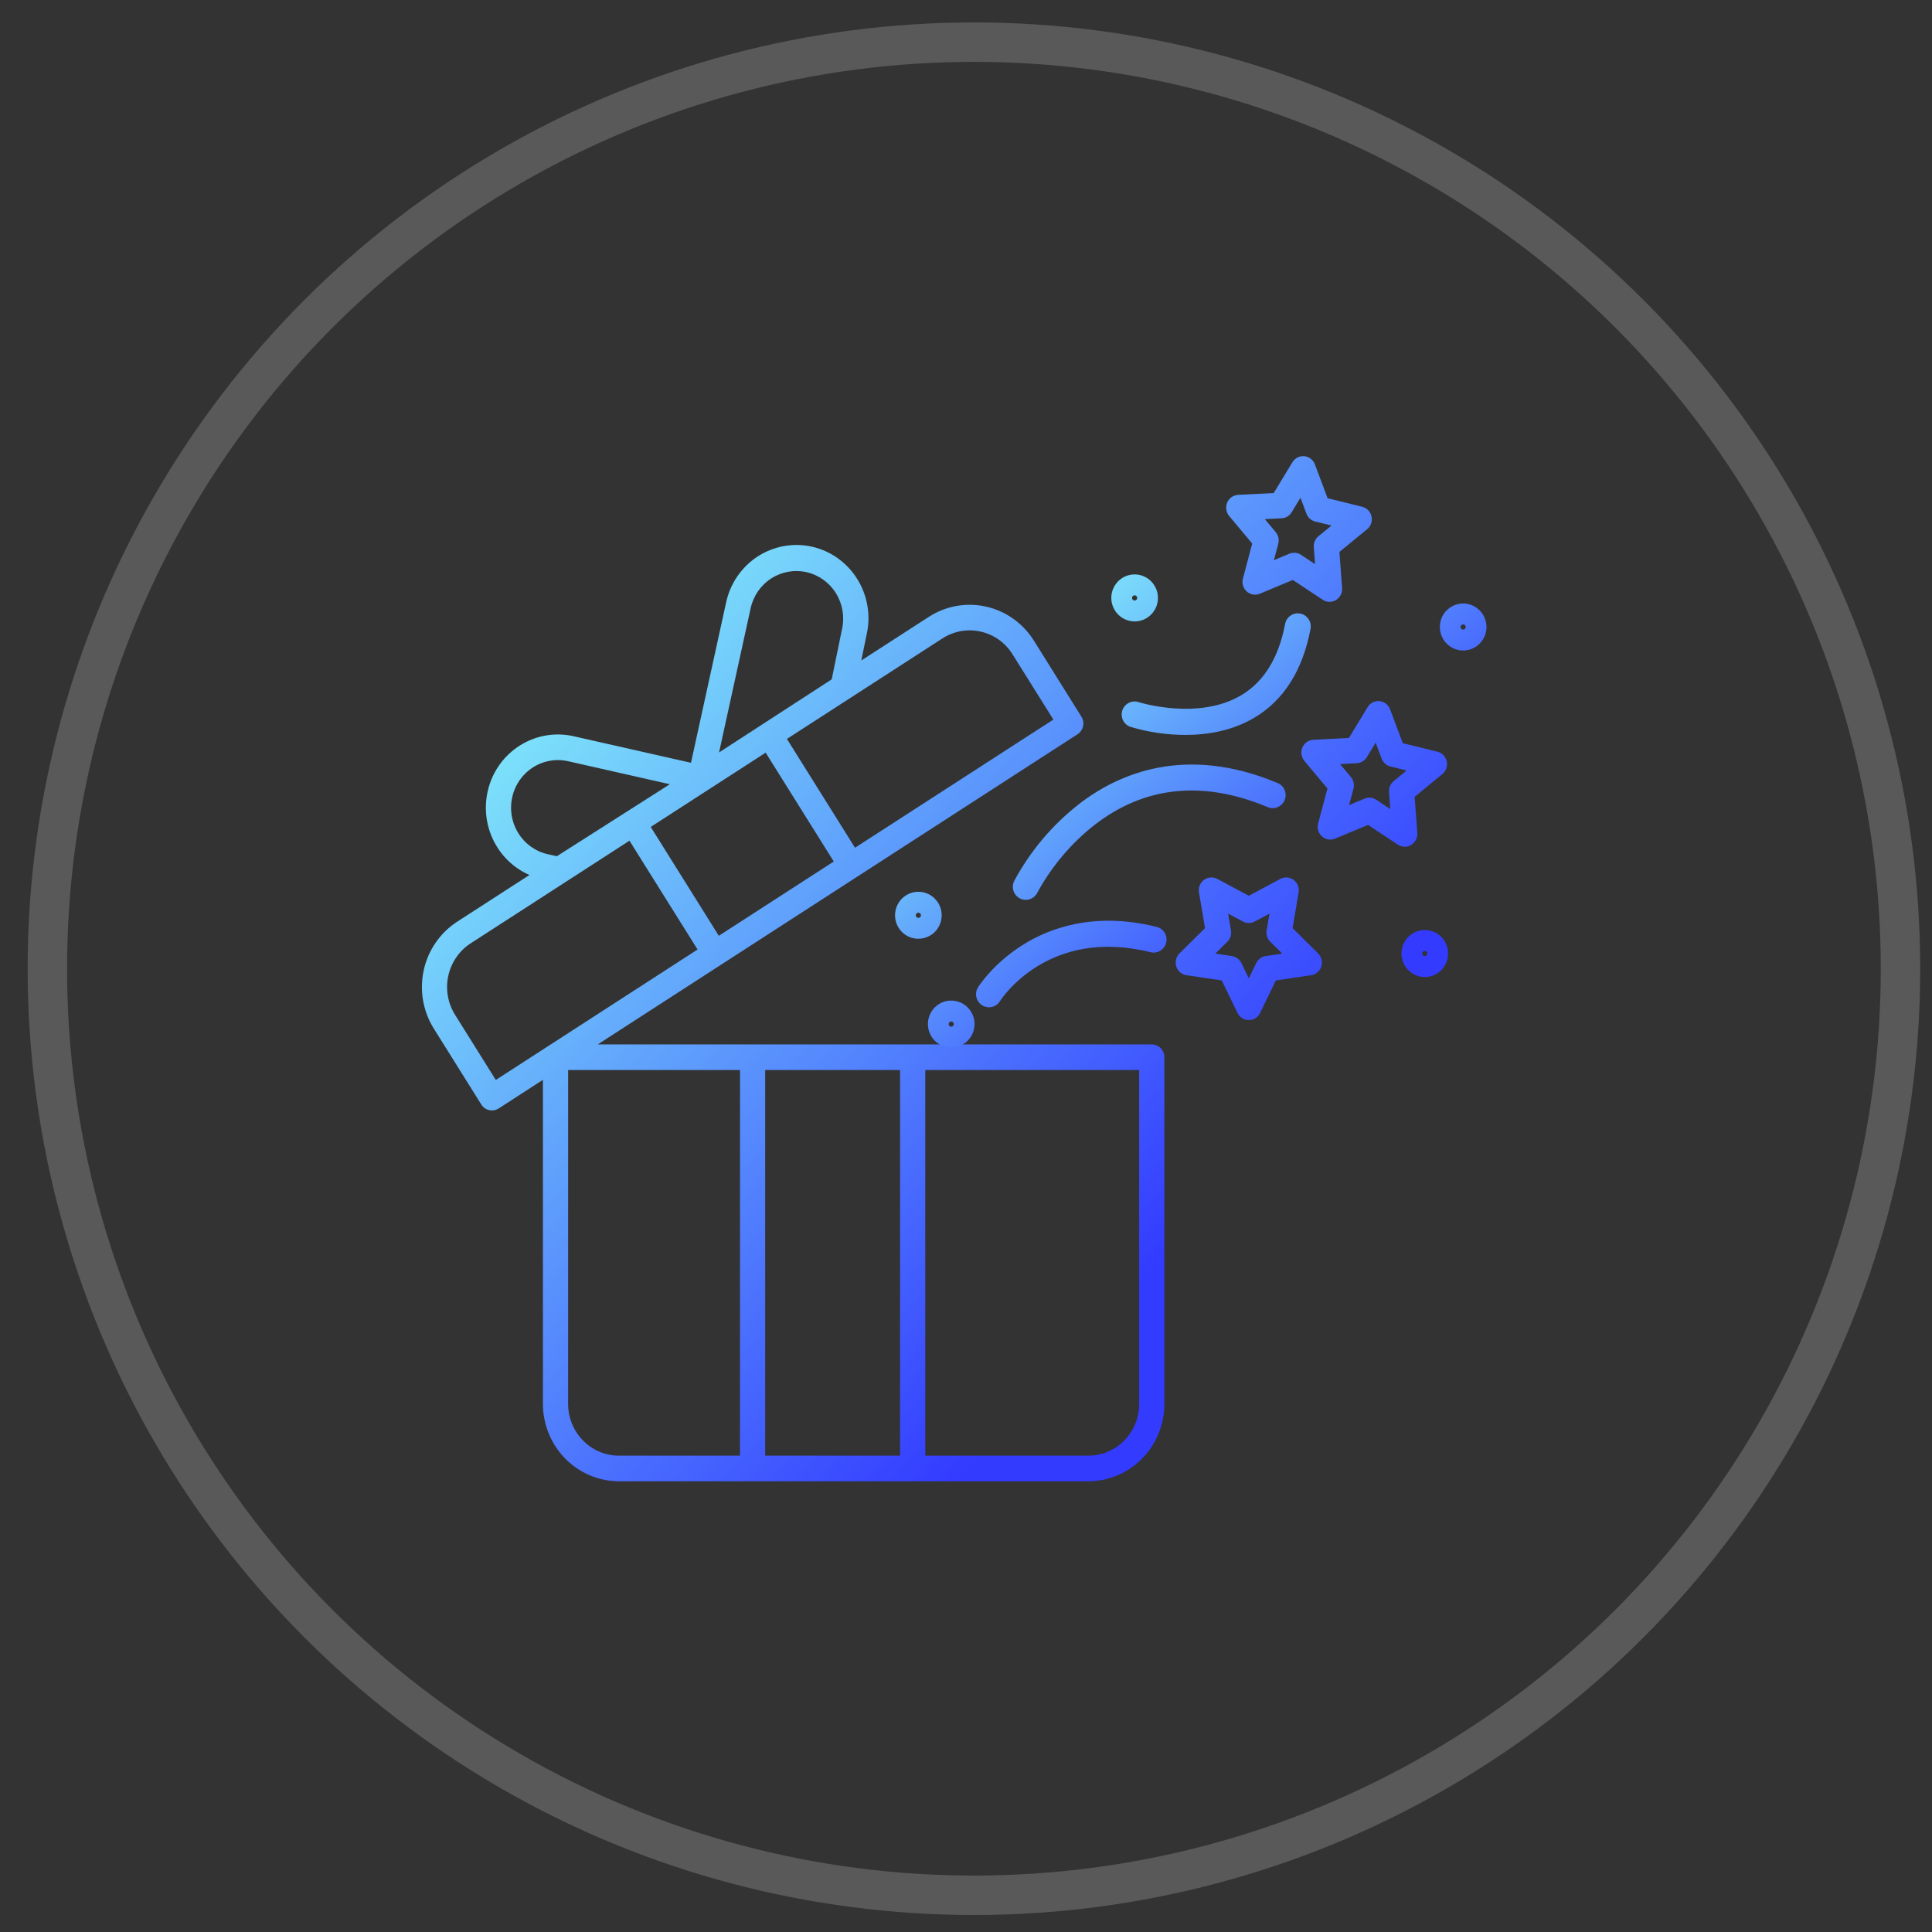<svg width="49" height="49" viewBox="0 0 49 49" fill="none" xmlns="http://www.w3.org/2000/svg">
<rect x="0" y="0" width="49" height="49" fill="#333333" stroke="none"/>
<circle cx="24.701" cy="24.569" r="23.5" stroke="white" stroke-opacity="0.19"/>
<g clip-path="url(#clip0_2051_10215)">
<path d="M29.212 26.489H15.16L27.328 18.623C27.363 18.601 27.394 18.571 27.418 18.536C27.442 18.501 27.459 18.462 27.468 18.42C27.478 18.378 27.479 18.335 27.471 18.293C27.464 18.251 27.449 18.211 27.426 18.175L26.221 16.247C25.946 15.809 25.511 15.499 25.012 15.386C24.512 15.273 23.989 15.366 23.557 15.645L21.845 16.751L21.98 16.092C22.034 15.853 22.041 15.606 22 15.365C21.959 15.124 21.872 14.893 21.743 14.687C21.615 14.48 21.447 14.301 21.25 14.16C21.054 14.019 20.831 13.919 20.596 13.866C20.361 13.813 20.119 13.808 19.882 13.85C19.645 13.893 19.418 13.983 19.215 14.114C19.013 14.246 18.838 14.417 18.7 14.618C18.563 14.819 18.466 15.045 18.415 15.284L17.525 19.346L14.546 18.672C14.102 18.572 13.637 18.643 13.242 18.873C12.847 19.103 12.55 19.474 12.411 19.914C12.271 20.355 12.298 20.832 12.486 21.253C12.674 21.674 13.01 22.009 13.428 22.192L11.594 23.377C11.163 23.657 10.858 24.099 10.747 24.606C10.636 25.114 10.727 25.646 11.001 26.085L12.207 28.013C12.229 28.049 12.258 28.08 12.293 28.104C12.327 28.129 12.366 28.146 12.407 28.155C12.448 28.165 12.49 28.166 12.531 28.158C12.573 28.151 12.612 28.135 12.648 28.113L13.77 27.387V35.607C13.77 36.127 13.974 36.626 14.336 36.994C14.697 37.361 15.188 37.568 15.699 37.569H27.602C28.113 37.568 28.604 37.361 28.965 36.994C29.327 36.626 29.531 36.127 29.531 35.607V26.814C29.531 26.771 29.523 26.729 29.507 26.689C29.491 26.65 29.467 26.614 29.438 26.584C29.408 26.554 29.373 26.53 29.334 26.514C29.295 26.497 29.254 26.489 29.212 26.489ZM23.9 16.193C24.106 16.059 24.345 15.988 24.59 15.987C24.685 15.987 24.78 15.998 24.873 16.019C25.038 16.056 25.195 16.126 25.334 16.225C25.473 16.324 25.591 16.45 25.681 16.596L26.716 18.25L21.685 21.501L19.958 18.741L23.9 16.193ZM19.038 15.426C19.107 15.113 19.295 14.841 19.561 14.67C19.828 14.499 20.15 14.442 20.457 14.512C20.765 14.582 21.032 14.773 21.201 15.044C21.369 15.315 21.425 15.642 21.356 15.955L21.094 17.23L18.237 19.084L19.038 15.426ZM19.419 19.089L21.146 21.85L18.231 23.734L16.504 20.973L19.419 19.089ZM13.147 21.133C13.021 20.931 12.957 20.696 12.962 20.458C12.967 20.219 13.042 19.987 13.177 19.791C13.312 19.596 13.501 19.445 13.72 19.359C13.939 19.273 14.178 19.254 14.408 19.306L16.989 19.89L14.123 21.716L13.891 21.664C13.739 21.63 13.595 21.565 13.467 21.474C13.339 21.383 13.23 21.267 13.147 21.133ZM12.575 27.39L11.54 25.736C11.357 25.443 11.296 25.087 11.37 24.748C11.445 24.408 11.648 24.112 11.937 23.925L15.965 21.322L17.692 24.082L12.575 27.39ZM18.768 36.919H15.699C15.357 36.919 15.029 36.781 14.787 36.535C14.545 36.289 14.409 35.955 14.409 35.607V27.138H18.769L18.768 36.919ZM22.828 36.919H19.407V27.138H22.828V36.919ZM28.892 35.607C28.892 35.955 28.756 36.289 28.514 36.535C28.272 36.781 27.944 36.919 27.602 36.919H23.467V27.138H28.892V35.607ZM32.783 23.539L32.936 22.633C32.946 22.574 32.94 22.512 32.917 22.456C32.895 22.4 32.857 22.352 32.809 22.316C32.761 22.28 32.704 22.259 32.644 22.255C32.585 22.25 32.525 22.263 32.473 22.291L31.673 22.719L30.873 22.291C30.82 22.263 30.76 22.25 30.701 22.255C30.642 22.259 30.584 22.28 30.536 22.316C30.488 22.351 30.451 22.4 30.428 22.456C30.406 22.512 30.399 22.574 30.409 22.633L30.562 23.539L29.915 24.18C29.872 24.223 29.842 24.276 29.828 24.335C29.813 24.394 29.815 24.456 29.834 24.513C29.852 24.571 29.886 24.622 29.932 24.661C29.977 24.7 30.033 24.726 30.092 24.734L30.986 24.866L31.386 25.69C31.412 25.745 31.453 25.791 31.504 25.823C31.555 25.855 31.613 25.871 31.672 25.871C31.732 25.871 31.791 25.855 31.841 25.823C31.892 25.791 31.933 25.745 31.959 25.69L32.359 24.866L33.253 24.734C33.312 24.726 33.368 24.7 33.413 24.661C33.459 24.622 33.493 24.571 33.511 24.513C33.53 24.456 33.532 24.394 33.517 24.335C33.503 24.276 33.473 24.223 33.43 24.18L32.783 23.539ZM32.101 24.248C32.05 24.256 32.001 24.276 31.959 24.307C31.917 24.337 31.883 24.378 31.86 24.426L31.672 24.813L31.485 24.426C31.462 24.378 31.428 24.338 31.386 24.307C31.344 24.276 31.295 24.256 31.244 24.248L30.824 24.186L31.128 23.885C31.165 23.848 31.193 23.802 31.209 23.752C31.225 23.702 31.229 23.649 31.22 23.597L31.148 23.172L31.524 23.372C31.57 23.397 31.621 23.41 31.672 23.41C31.724 23.41 31.775 23.397 31.821 23.372L32.197 23.172L32.125 23.597C32.116 23.649 32.12 23.702 32.136 23.752C32.152 23.802 32.18 23.848 32.217 23.885L32.521 24.186L32.101 24.248ZM36.457 19.065L35.578 18.848L35.256 17.989C35.235 17.933 35.199 17.883 35.151 17.847C35.104 17.81 35.047 17.788 34.988 17.782C34.928 17.776 34.869 17.787 34.816 17.814C34.762 17.841 34.717 17.883 34.686 17.935L34.212 18.717L33.309 18.763C33.249 18.766 33.192 18.786 33.143 18.82C33.094 18.855 33.056 18.903 33.032 18.958C33.008 19.014 33 19.075 33.009 19.135C33.018 19.195 33.043 19.251 33.081 19.297L33.667 19.998L33.431 20.885C33.415 20.943 33.416 21.005 33.433 21.063C33.451 21.121 33.483 21.173 33.528 21.213C33.573 21.253 33.628 21.28 33.686 21.29C33.745 21.3 33.806 21.293 33.861 21.27L34.697 20.921L35.454 21.423C35.504 21.456 35.562 21.474 35.621 21.475C35.681 21.477 35.74 21.461 35.791 21.43C35.842 21.399 35.884 21.355 35.912 21.301C35.939 21.247 35.951 21.187 35.947 21.126L35.878 20.21L36.582 19.633C36.628 19.595 36.663 19.545 36.683 19.488C36.703 19.43 36.706 19.369 36.693 19.31C36.68 19.25 36.651 19.196 36.609 19.153C36.568 19.11 36.515 19.079 36.457 19.065ZM35.346 19.812C35.306 19.845 35.274 19.887 35.254 19.936C35.233 19.984 35.225 20.037 35.229 20.089L35.261 20.52L34.905 20.284C34.861 20.255 34.812 20.237 34.76 20.232C34.709 20.227 34.657 20.235 34.609 20.255L34.216 20.419L34.327 20.003C34.34 19.952 34.342 19.898 34.33 19.847C34.319 19.796 34.296 19.748 34.262 19.708L33.987 19.379L34.411 19.357C34.463 19.355 34.513 19.339 34.558 19.312C34.602 19.285 34.64 19.248 34.667 19.203L34.89 18.836L35.041 19.239C35.06 19.288 35.09 19.332 35.129 19.367C35.167 19.402 35.214 19.427 35.264 19.439L35.677 19.541L35.346 19.812ZM31.759 13.786L31.524 14.673C31.508 14.732 31.509 14.793 31.526 14.852C31.543 14.91 31.576 14.962 31.621 15.002C31.665 15.042 31.72 15.068 31.779 15.078C31.838 15.088 31.898 15.081 31.953 15.058L32.789 14.709L33.546 15.211C33.596 15.244 33.654 15.263 33.714 15.264C33.773 15.265 33.832 15.25 33.883 15.219C33.935 15.188 33.976 15.143 34.004 15.089C34.032 15.036 34.044 14.975 34.039 14.915L33.971 13.998L34.674 13.422C34.721 13.384 34.756 13.333 34.775 13.276C34.795 13.219 34.798 13.157 34.785 13.098C34.773 13.039 34.743 12.985 34.702 12.941C34.66 12.898 34.607 12.868 34.549 12.853L33.671 12.636L33.349 11.778C33.328 11.721 33.291 11.672 33.244 11.635C33.196 11.598 33.14 11.576 33.08 11.57C33.021 11.565 32.961 11.576 32.908 11.603C32.855 11.63 32.81 11.672 32.779 11.723L32.304 12.505L31.401 12.551C31.342 12.555 31.284 12.574 31.235 12.609C31.186 12.643 31.148 12.691 31.124 12.747C31.101 12.802 31.093 12.864 31.102 12.924C31.11 12.983 31.135 13.04 31.174 13.086L31.759 13.786ZM32.504 13.145C32.556 13.143 32.606 13.127 32.651 13.101C32.695 13.074 32.733 13.036 32.76 12.991L32.983 12.624L33.134 13.027C33.153 13.076 33.182 13.12 33.221 13.155C33.26 13.19 33.307 13.215 33.357 13.227L33.77 13.329L33.439 13.6C33.399 13.633 33.367 13.675 33.346 13.724C33.326 13.772 33.317 13.825 33.321 13.877L33.353 14.308L32.998 14.072C32.954 14.043 32.904 14.025 32.853 14.021C32.801 14.016 32.749 14.024 32.702 14.043L32.309 14.208L32.42 13.791C32.433 13.74 32.434 13.687 32.423 13.635C32.412 13.584 32.388 13.536 32.355 13.496L32.08 13.167L32.504 13.145Z" fill="url(#paint0_linear_2051_10215)"/>
<path d="M25.924 23.975C25.183 24.445 24.821 25.015 24.806 25.039C24.759 25.113 24.744 25.203 24.763 25.288C24.782 25.374 24.834 25.448 24.907 25.495C24.981 25.542 25.07 25.558 25.155 25.539C25.24 25.52 25.314 25.467 25.36 25.393C25.409 25.316 26.597 23.506 29.182 24.151C29.266 24.171 29.355 24.157 29.429 24.112C29.503 24.066 29.556 23.993 29.577 23.909C29.598 23.824 29.584 23.734 29.54 23.66C29.496 23.585 29.424 23.53 29.34 23.509C27.749 23.112 26.604 23.543 25.924 23.975ZM32.153 20.471C32.233 20.505 32.324 20.505 32.404 20.471C32.485 20.438 32.549 20.373 32.582 20.292C32.615 20.211 32.615 20.12 32.582 20.039C32.549 19.958 32.485 19.893 32.405 19.86C30.068 18.882 28.369 19.614 27.356 20.401C26.684 20.928 26.127 21.589 25.722 22.344C25.683 22.423 25.677 22.514 25.705 22.597C25.733 22.68 25.792 22.749 25.87 22.788C25.948 22.827 26.038 22.833 26.12 22.805C26.203 22.777 26.271 22.717 26.31 22.639C26.672 21.974 27.164 21.391 27.756 20.925C29.03 19.936 30.51 19.784 32.153 20.471ZM28.464 18.02C28.438 18.103 28.445 18.194 28.484 18.272C28.524 18.351 28.593 18.41 28.676 18.436C29.128 18.571 29.596 18.639 30.067 18.639C30.616 18.639 31.25 18.539 31.819 18.2C32.563 17.755 33.04 16.998 33.238 15.95C33.246 15.907 33.246 15.863 33.237 15.82C33.228 15.778 33.211 15.737 33.187 15.701C33.163 15.665 33.132 15.634 33.096 15.61C33.06 15.586 33.019 15.57 32.977 15.562C32.934 15.554 32.891 15.554 32.848 15.563C32.806 15.572 32.766 15.589 32.73 15.614C32.695 15.638 32.664 15.67 32.641 15.706C32.617 15.743 32.601 15.784 32.593 15.826C32.432 16.679 32.06 17.285 31.487 17.629C30.397 18.283 28.901 17.815 28.877 17.807C28.794 17.78 28.704 17.787 28.627 17.827C28.55 17.867 28.491 17.936 28.464 18.02ZM24.125 26.569C24.242 26.569 24.356 26.534 24.454 26.468C24.551 26.403 24.627 26.31 24.671 26.201C24.716 26.092 24.728 25.972 24.705 25.857C24.682 25.741 24.626 25.635 24.543 25.552C24.46 25.468 24.355 25.412 24.241 25.389C24.126 25.366 24.007 25.377 23.899 25.422C23.791 25.468 23.698 25.544 23.634 25.642C23.569 25.74 23.534 25.855 23.534 25.973C23.534 26.131 23.596 26.282 23.707 26.394C23.818 26.506 23.968 26.569 24.125 26.569ZM24.125 25.907C24.138 25.907 24.151 25.911 24.161 25.918C24.172 25.925 24.181 25.936 24.186 25.948C24.191 25.96 24.192 25.973 24.189 25.986C24.187 25.999 24.18 26.01 24.171 26.02C24.162 26.029 24.151 26.035 24.138 26.038C24.125 26.04 24.112 26.039 24.1 26.034C24.088 26.029 24.078 26.02 24.071 26.01C24.064 25.999 24.06 25.986 24.06 25.973C24.06 25.956 24.067 25.939 24.079 25.927C24.091 25.914 24.108 25.907 24.125 25.907ZM28.777 15.761C28.893 15.761 29.008 15.726 29.105 15.66C29.202 15.595 29.278 15.502 29.323 15.393C29.368 15.284 29.379 15.164 29.357 15.049C29.334 14.933 29.277 14.827 29.195 14.743C29.112 14.66 29.007 14.603 28.892 14.58C28.777 14.557 28.658 14.569 28.55 14.614C28.442 14.659 28.35 14.736 28.285 14.834C28.22 14.932 28.185 15.047 28.185 15.165C28.186 15.323 28.248 15.474 28.359 15.586C28.47 15.698 28.62 15.76 28.777 15.761ZM28.777 15.099C28.79 15.099 28.802 15.103 28.813 15.11C28.824 15.117 28.832 15.127 28.837 15.14C28.842 15.152 28.843 15.165 28.841 15.178C28.838 15.19 28.832 15.202 28.823 15.211C28.814 15.221 28.802 15.227 28.789 15.229C28.777 15.232 28.764 15.231 28.752 15.226C28.74 15.221 28.729 15.212 28.722 15.201C28.715 15.191 28.711 15.178 28.711 15.165C28.711 15.147 28.718 15.131 28.73 15.118C28.743 15.106 28.759 15.099 28.777 15.099ZM37.109 15.306C36.992 15.306 36.878 15.341 36.781 15.407C36.684 15.472 36.608 15.565 36.563 15.674C36.519 15.783 36.507 15.903 36.53 16.018C36.553 16.134 36.609 16.24 36.691 16.323C36.774 16.407 36.88 16.464 36.994 16.487C37.109 16.509 37.228 16.498 37.336 16.453C37.444 16.407 37.536 16.331 37.601 16.233C37.666 16.135 37.701 16.02 37.701 15.902C37.7 15.744 37.638 15.593 37.527 15.481C37.416 15.369 37.266 15.306 37.109 15.306ZM37.109 15.968C37.096 15.968 37.084 15.964 37.073 15.957C37.062 15.95 37.054 15.939 37.049 15.927C37.044 15.915 37.043 15.902 37.045 15.889C37.048 15.876 37.054 15.865 37.063 15.855C37.072 15.846 37.084 15.84 37.097 15.837C37.109 15.835 37.123 15.836 37.135 15.841C37.146 15.846 37.157 15.855 37.164 15.866C37.171 15.876 37.175 15.889 37.175 15.902C37.175 15.919 37.168 15.936 37.156 15.949C37.143 15.961 37.127 15.968 37.109 15.968ZM23.883 23.214C23.883 23.096 23.848 22.98 23.783 22.883C23.718 22.785 23.626 22.708 23.518 22.663C23.41 22.618 23.291 22.606 23.176 22.629C23.062 22.652 22.956 22.709 22.874 22.792C22.791 22.876 22.735 22.982 22.712 23.098C22.689 23.213 22.701 23.333 22.746 23.442C22.791 23.551 22.866 23.644 22.964 23.709C23.061 23.775 23.175 23.809 23.292 23.809C23.449 23.809 23.599 23.746 23.71 23.635C23.821 23.523 23.883 23.372 23.883 23.214ZM23.292 23.28C23.279 23.28 23.267 23.276 23.256 23.269C23.245 23.261 23.237 23.251 23.232 23.239C23.227 23.227 23.226 23.214 23.228 23.201C23.23 23.188 23.237 23.177 23.246 23.167C23.255 23.158 23.267 23.152 23.279 23.149C23.292 23.147 23.305 23.148 23.317 23.153C23.329 23.158 23.339 23.166 23.346 23.177C23.354 23.188 23.358 23.201 23.358 23.214C23.358 23.231 23.351 23.248 23.338 23.26C23.326 23.273 23.309 23.279 23.292 23.279L23.292 23.28ZM36.136 23.588C36.019 23.588 35.905 23.623 35.807 23.688C35.71 23.754 35.635 23.847 35.59 23.956C35.545 24.064 35.533 24.184 35.556 24.3C35.579 24.415 35.635 24.522 35.718 24.605C35.801 24.688 35.906 24.745 36.021 24.768C36.135 24.791 36.254 24.779 36.362 24.734C36.47 24.689 36.563 24.613 36.627 24.515C36.693 24.417 36.727 24.301 36.727 24.184C36.727 24.026 36.665 23.874 36.554 23.762C36.443 23.651 36.293 23.588 36.136 23.588ZM36.136 24.249C36.123 24.249 36.11 24.246 36.1 24.238C36.089 24.231 36.081 24.221 36.076 24.209C36.071 24.197 36.069 24.183 36.072 24.171C36.075 24.158 36.081 24.146 36.09 24.137C36.099 24.128 36.111 24.122 36.123 24.119C36.136 24.116 36.149 24.118 36.161 24.123C36.173 24.128 36.183 24.136 36.19 24.147C36.197 24.158 36.201 24.171 36.201 24.184C36.201 24.201 36.194 24.218 36.182 24.23C36.17 24.242 36.153 24.249 36.136 24.249Z" fill="url(#paint1_linear_2051_10215)"/>
</g>
<defs>
<linearGradient id="paint0_linear_2051_10215" x1="10.701" y1="12.608" x2="37.319" y2="37.318" gradientUnits="userSpaceOnUse">
<stop offset="0.157" stop-color="#7DE3FA"/>
<stop offset="0.742" stop-color="#333BFF"/>
</linearGradient>
<linearGradient id="paint1_linear_2051_10215" x1="22.701" y1="15.048" x2="34.885" y2="29.187" gradientUnits="userSpaceOnUse">
<stop offset="0.157" stop-color="#7DE3FA"/>
<stop offset="0.742" stop-color="#333BFF"/>
</linearGradient>
<clipPath id="clip0_2051_10215">
<rect width="28" height="28" fill="white" transform="translate(10.701 10.569)"/>
</clipPath>
</defs>
</svg>
